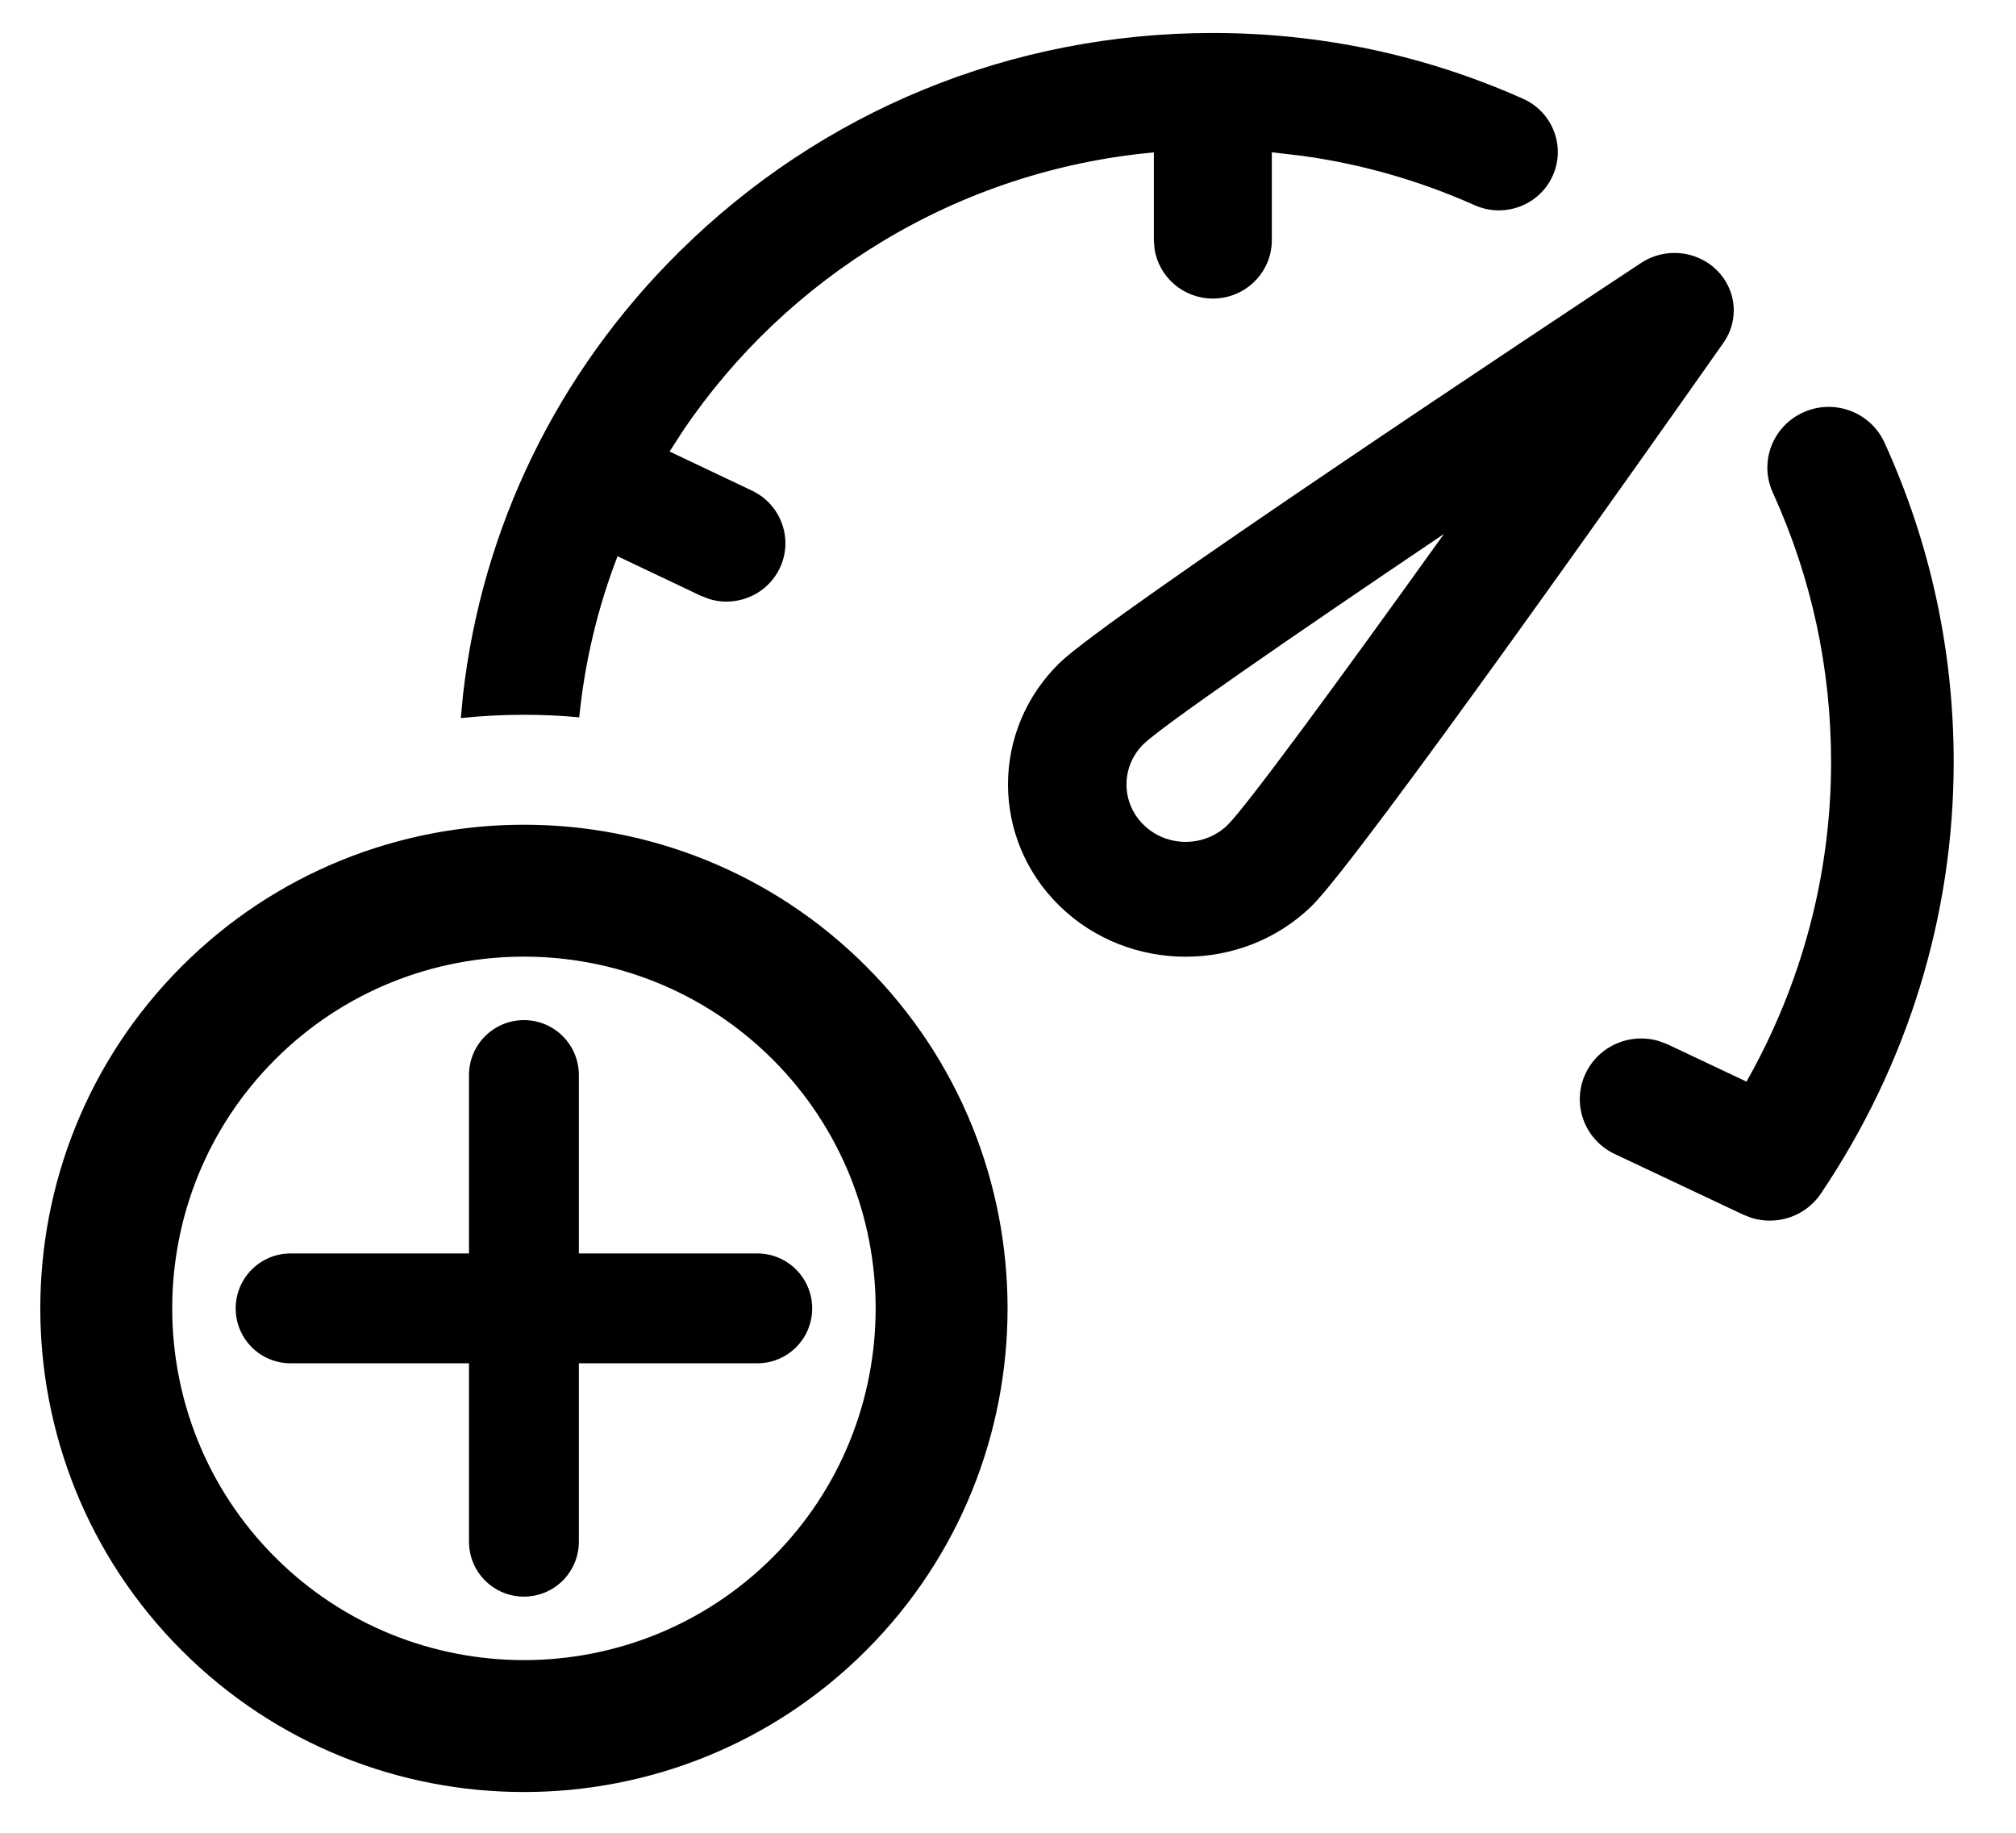<svg xmlns="http://www.w3.org/2000/svg" viewBox="0 0 22 20">
  <path d="M2.984,13.544 C5.043,11.485 8.392,11.485 10.451,13.544 C12.51,15.603 12.51,18.952 10.451,21.011 C8.392,23.07 5.043,23.07 2.984,21.011 C0.925,18.952 0.925,15.603 2.984,13.544 Z M9.433,14.562 C7.936,13.065 5.499,13.065 4.002,14.562 C2.505,16.059 2.505,18.496 4.002,19.993 C5.499,21.49 7.936,21.49 9.433,19.993 C10.93,18.496 10.93,16.059 9.433,14.562 Z M6.718,14.132 C7.049,14.132 7.317,14.4 7.317,14.732 L7.317,14.732 L7.317,16.678 L9.263,16.678 C9.595,16.678 9.863,16.946 9.863,17.278 C9.863,17.609 9.595,17.877 9.263,17.877 L9.263,17.877 L7.317,17.877 L7.317,19.823 C7.317,20.155 7.049,20.423 6.717,20.423 C6.552,20.423 6.402,20.356 6.293,20.247 C6.185,20.139 6.118,19.989 6.118,19.823 L6.118,19.823 L6.118,17.877 L4.172,17.877 C4.007,17.877 3.856,17.81 3.748,17.702 C3.639,17.593 3.572,17.443 3.572,17.278 C3.572,16.946 3.84,16.678 4.172,16.678 L4.172,16.678 L6.118,16.678 L6.118,14.732 C6.118,14.4 6.386,14.132 6.718,14.132 Z M21.565,7.83 C22.066,8.929 22.32,10.102 22.32,11.317 C22.32,12.991 21.818,14.619 20.87,16.026 C20.742,16.215 20.531,16.32 20.313,16.32 C20.249,16.32 20.184,16.311 20.12,16.292 L20.026,16.256 L18.621,15.593 C18.288,15.436 18.146,15.04 18.305,14.71 C18.45,14.409 18.793,14.266 19.104,14.361 L19.197,14.396 L20.059,14.803 C20.664,13.734 20.982,12.539 20.982,11.317 C20.982,10.291 20.768,9.302 20.346,8.375 C20.194,8.042 20.344,7.649 20.681,7.499 C21.017,7.348 21.413,7.497 21.565,7.83 Z M19.731,5.944 C19.95,6.157 19.983,6.491 19.808,6.74 C19.148,7.678 15.832,12.384 15.311,12.89 C14.932,13.257 14.436,13.44 13.939,13.44 C13.442,13.44 12.945,13.257 12.567,12.89 C11.811,12.157 11.811,10.963 12.567,10.23 C13.089,9.724 17.942,6.508 18.909,5.869 C19.166,5.699 19.511,5.731 19.731,5.944 Z M16.757,8.827 C15.062,9.97 13.684,10.922 13.482,11.117 C13.23,11.361 13.23,11.759 13.482,12.003 C13.734,12.248 14.144,12.248 14.396,12.003 C14.596,11.807 15.579,10.471 16.757,8.827 Z M14.236,3.36 C15.415,3.36 16.554,3.602 17.621,4.078 C17.945,4.223 18.089,4.6 17.943,4.921 C17.797,5.241 17.416,5.384 17.092,5.239 C16.488,4.97 15.857,4.789 15.206,4.7 L14.879,4.662 L14.879,5.621 C14.879,5.973 14.591,6.258 14.236,6.258 C13.913,6.258 13.645,6.022 13.599,5.715 L13.592,5.621 L13.592,4.663 C11.45,4.859 9.586,6.021 8.451,7.704 L8.307,7.927 L9.206,8.354 C9.526,8.506 9.661,8.886 9.508,9.203 C9.397,9.432 9.167,9.565 8.927,9.565 C8.865,9.565 8.802,9.556 8.741,9.537 L8.649,9.502 L7.739,9.07 C7.525,9.625 7.382,10.215 7.321,10.828 C7.123,10.809 6.923,10.8 6.72,10.8 C6.487,10.8 6.256,10.812 6.029,10.836 L6.052,10.588 C6.259,8.76 7.079,7.067 8.412,5.748 C9.968,4.208 12.036,3.36 14.236,3.36 Z" transform="translate(-1 -3)"/>
</svg>
